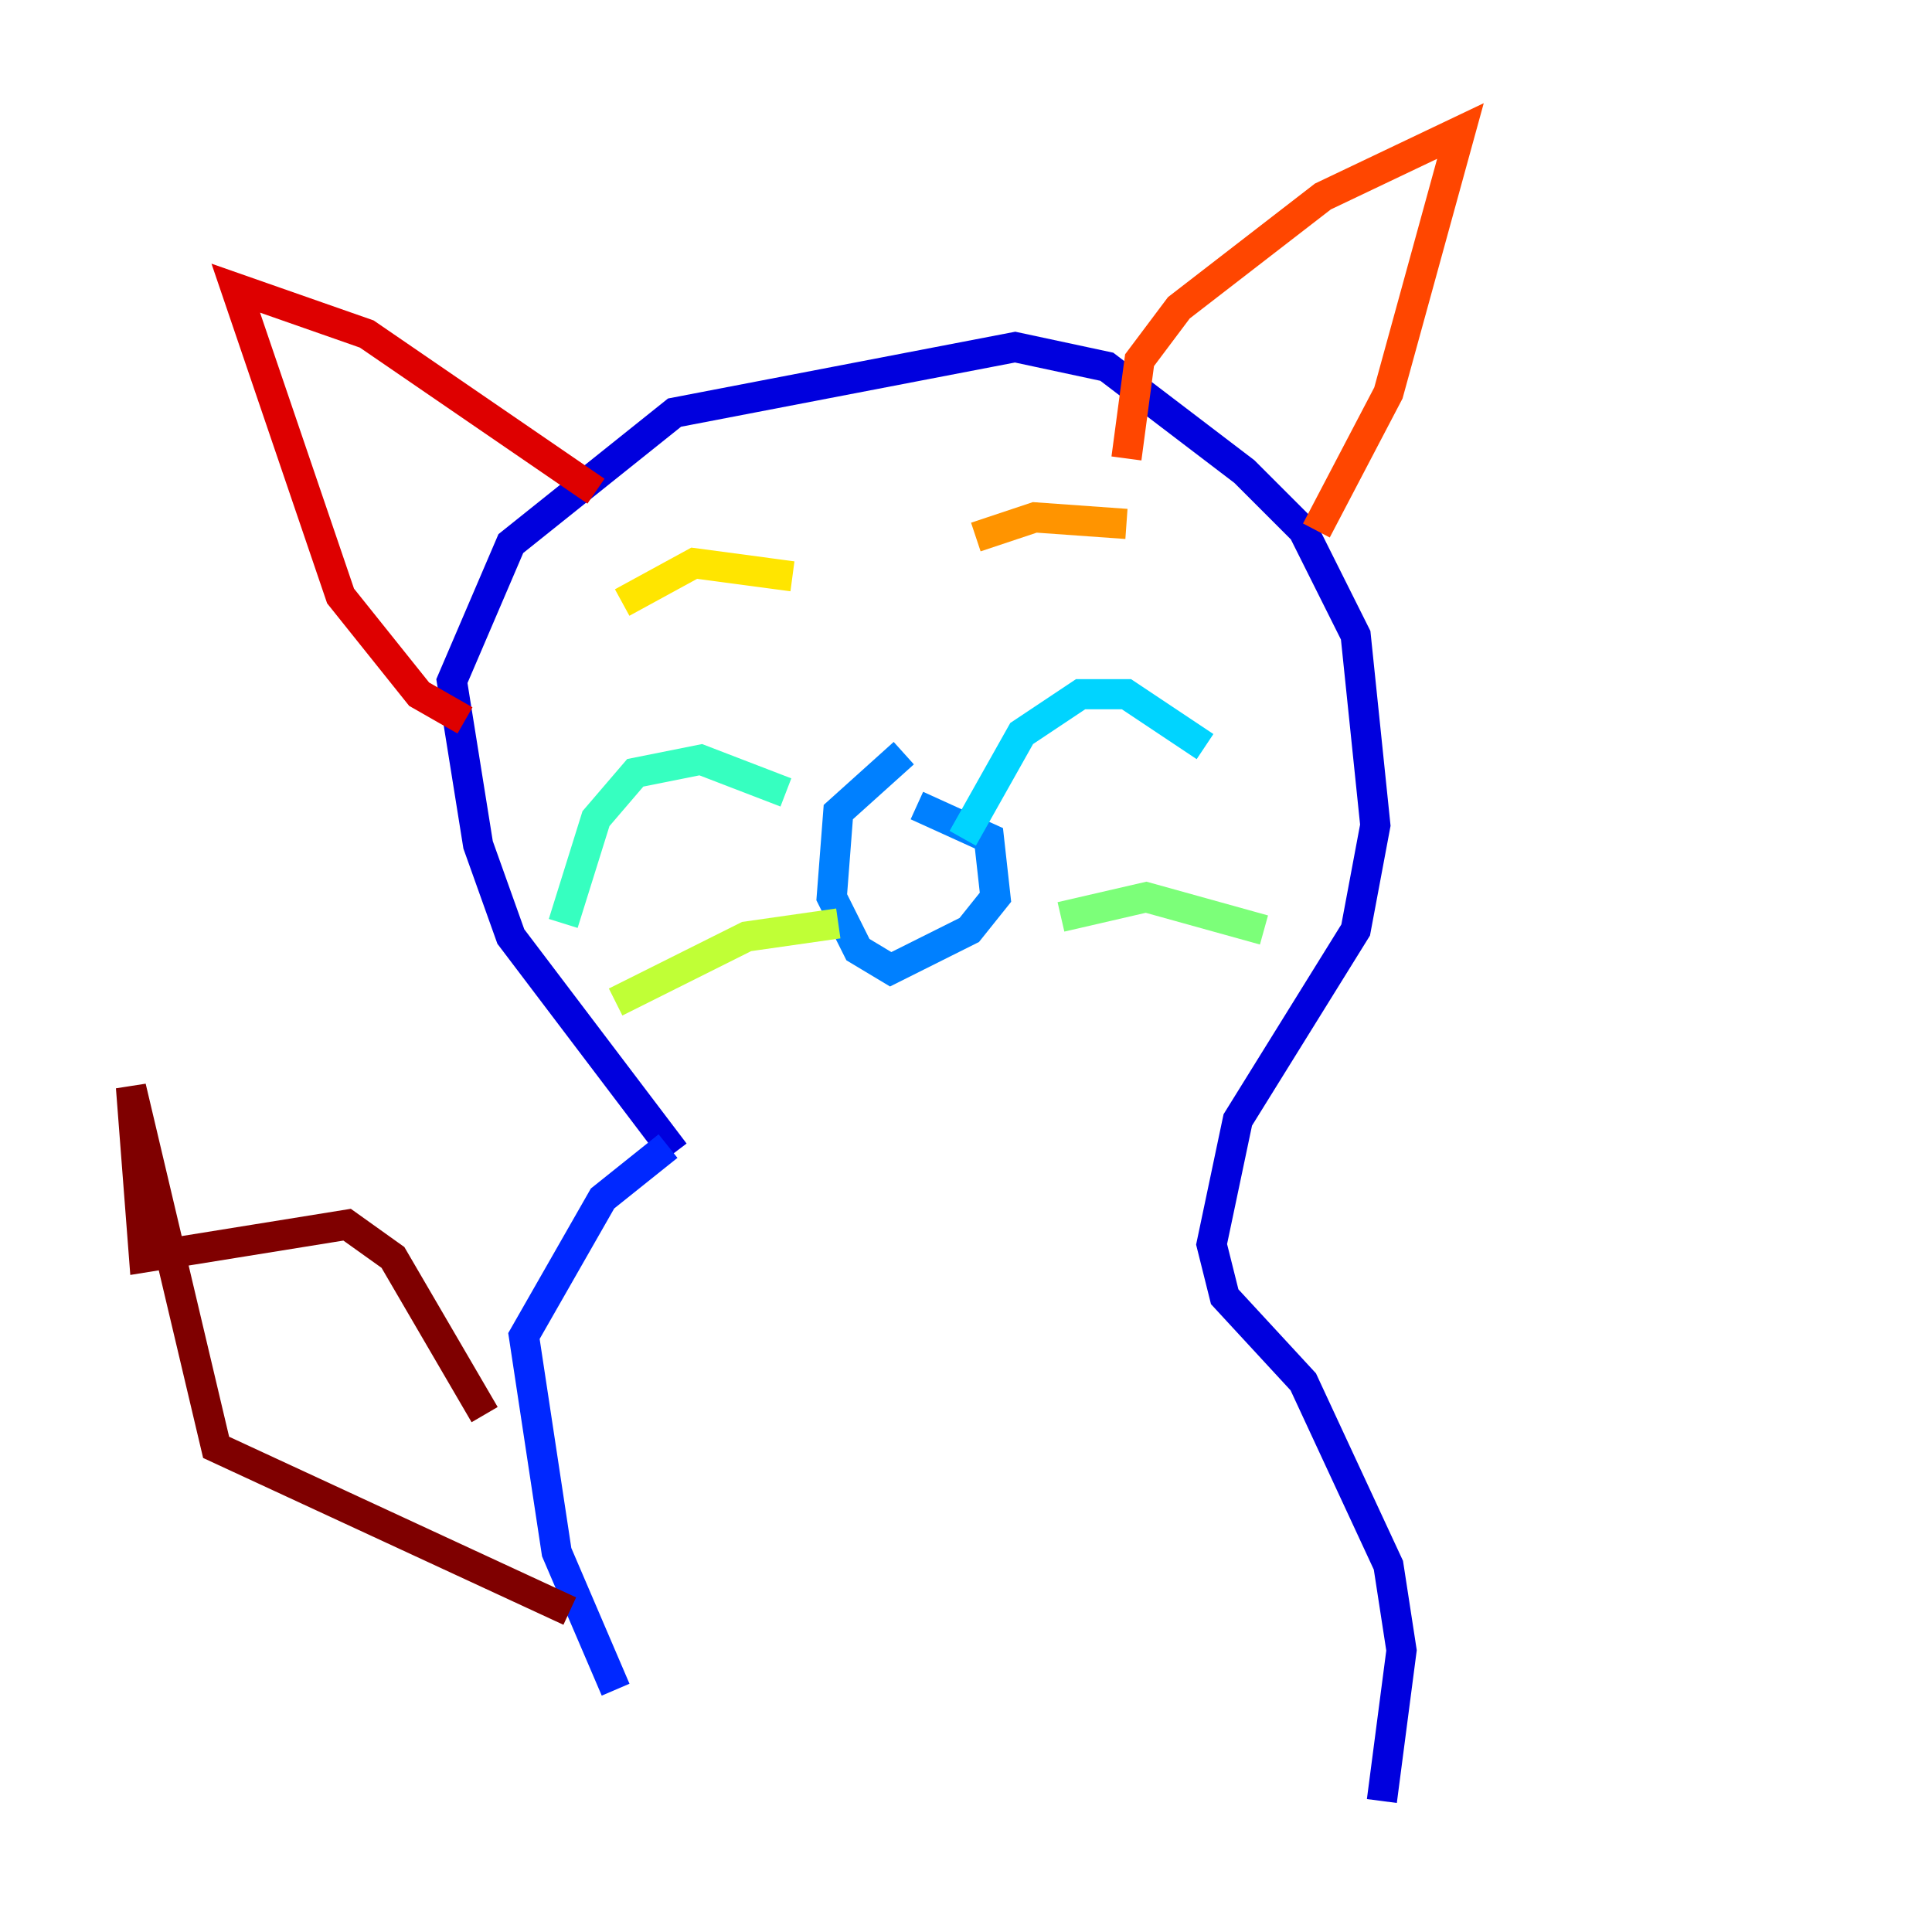 <?xml version="1.0" encoding="utf-8" ?>
<svg baseProfile="tiny" height="128" version="1.2" viewBox="0,0,128,128" width="128" xmlns="http://www.w3.org/2000/svg" xmlns:ev="http://www.w3.org/2001/xml-events" xmlns:xlink="http://www.w3.org/1999/xlink"><defs /><polyline fill="none" points="73.763,77.234 73.763,77.234" stroke="#00007f" stroke-width="2" /><polyline fill="none" points="44.691,76.366 33.844,62.047 31.675,55.973 29.939,45.125 33.844,36.014 44.691,27.336 67.254,22.997 73.329,24.298 82.441,31.241 86.346,35.146 89.817,42.088 91.119,54.671 89.817,61.614 82.007,74.197 80.271,82.441 81.139,85.912 86.346,91.552 91.986,103.702 92.854,109.342 91.552,119.322" stroke="#0000de" stroke-width="2" /><polyline fill="none" points="44.258,75.932 39.919,79.403 34.712,88.515 36.881,102.834 40.786,111.946" stroke="#0028ff" stroke-width="2" /><polyline fill="none" points="59.878,49.898 55.539,53.803 55.105,59.444 56.841,62.915 59.01,64.217 64.217,61.614 65.953,59.444 65.519,55.539 60.746,53.37" stroke="#0080ff" stroke-width="2" /><polyline fill="none" points="63.783,55.539 67.688,48.597 71.593,45.993 74.63,45.993 79.837,49.464" stroke="#00d4ff" stroke-width="2" /><polyline fill="none" points="52.068,52.502 46.427,50.332 42.088,51.2 39.485,54.237 37.315,61.18" stroke="#36ffc0" stroke-width="2" /><polyline fill="none" points="70.291,60.746 75.932,59.444 83.742,61.614" stroke="#7cff79" stroke-width="2" /><polyline fill="none" points="55.539,61.18 49.464,62.047 40.786,66.386" stroke="#c0ff36" stroke-width="2" /><polyline fill="none" points="41.22,39.919 45.993,37.315 52.502,38.183" stroke="#ffe500" stroke-width="2" /><polyline fill="none" points="64.651,35.58 68.556,34.278 74.63,34.712" stroke="#ff9400" stroke-width="2" /><polyline fill="none" points="74.63,30.373 75.498,23.864 78.102,20.393 87.647,13.017 96.759,8.678 91.986,26.034 87.214,35.146" stroke="#ff4600" stroke-width="2" /><polyline fill="none" points="39.485,32.542 24.298,22.129 15.62,19.091 22.563,39.485 27.77,45.993 30.807,47.729" stroke="#de0000" stroke-width="2" /><polyline fill="none" points="32.108,93.722 26.034,83.308 22.997,81.139 9.546,83.308 8.678,72.027 14.319,95.891 37.749,106.739" stroke="#7f0000" stroke-width="2" /></svg>